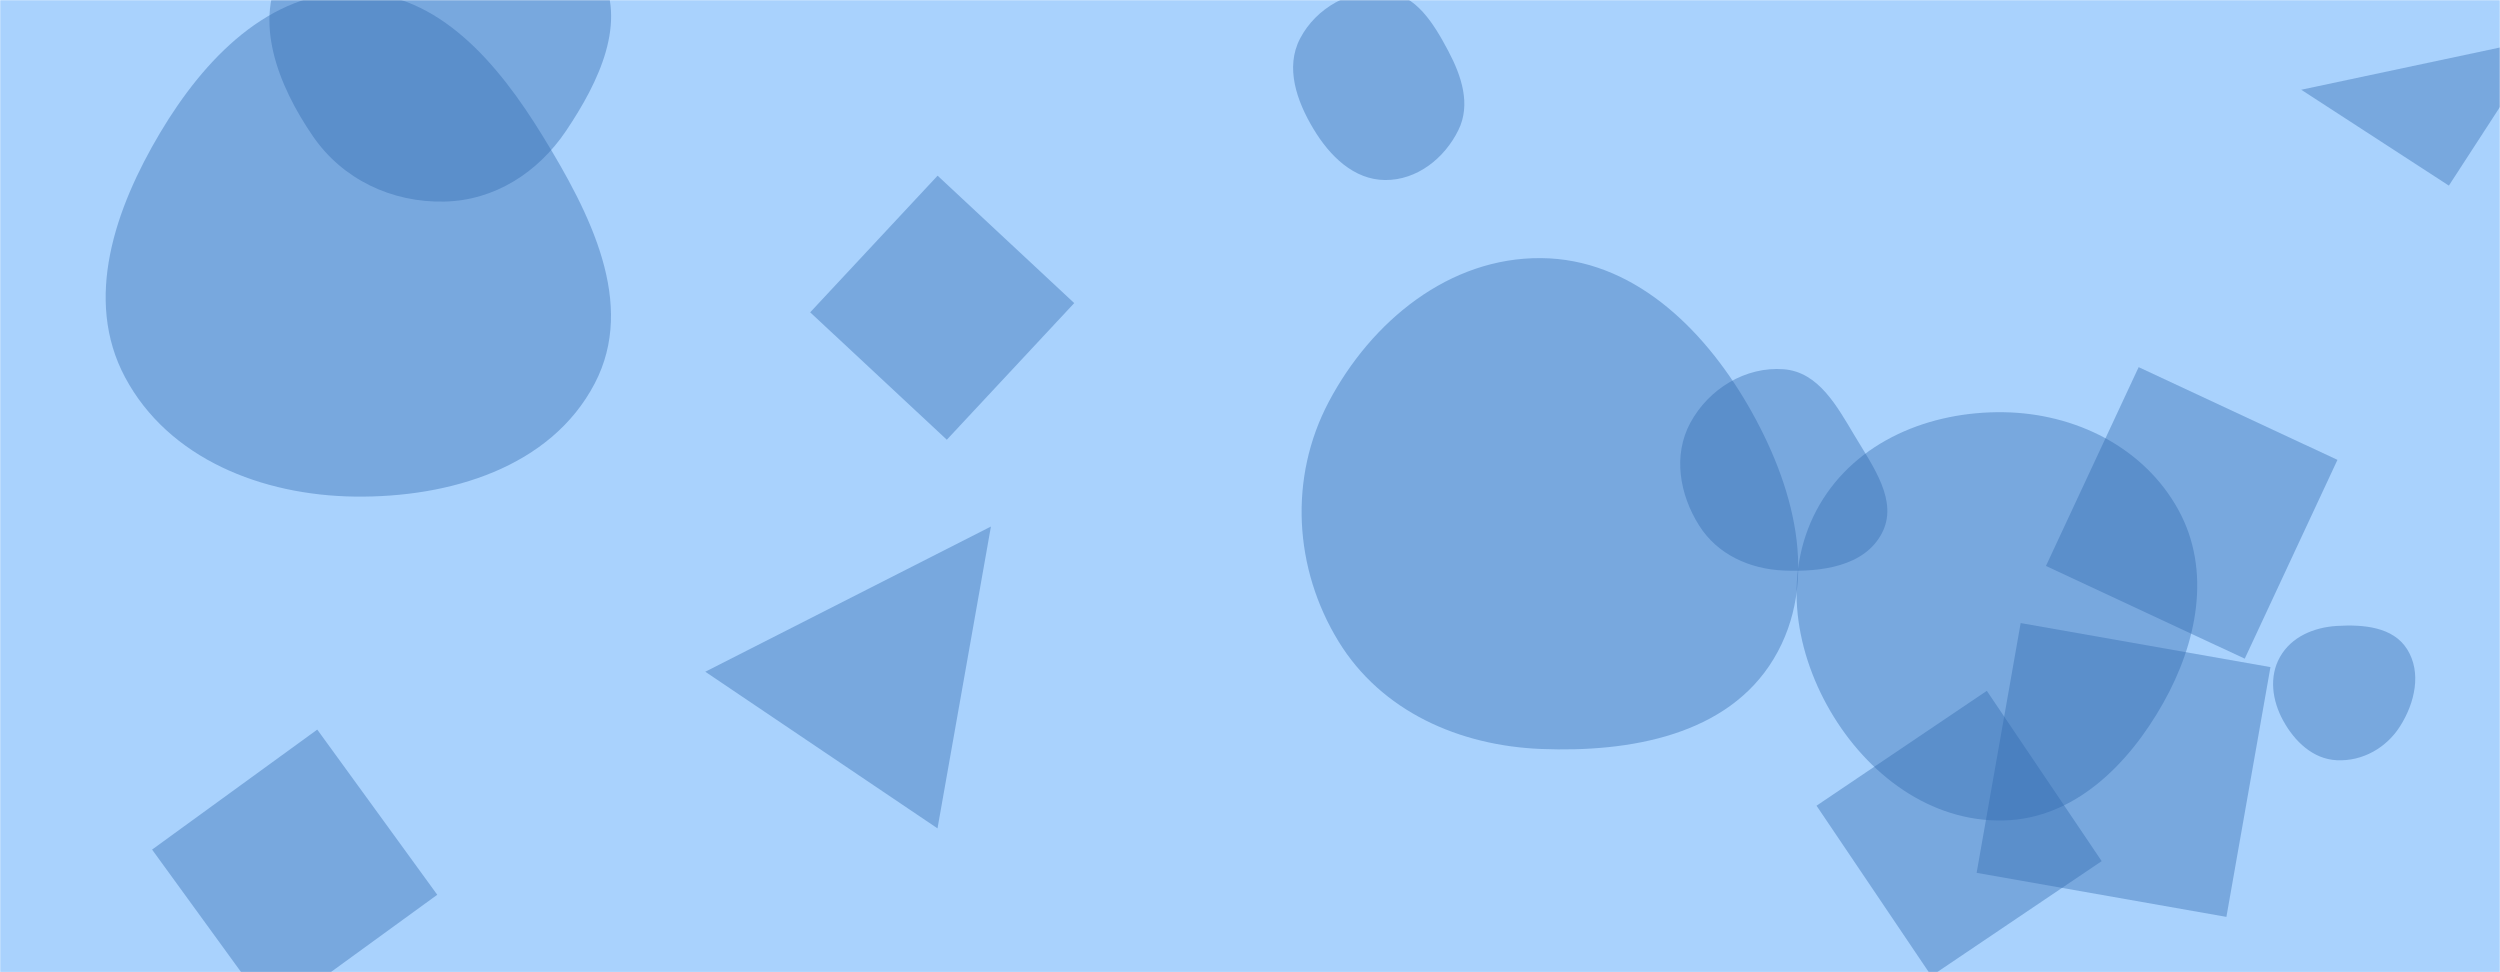 <svg xmlns="http://www.w3.org/2000/svg" version="1.1" xmlns:xlink="http://www.w3.org/1999/xlink" xmlns:svgjs="http://svgjs.dev/svgjs" width="1440" height="560" preserveAspectRatio="none" viewBox="0 0 1440 560"><g mask="url(&quot;#SvgjsMask1069&quot;)" fill="none"><rect width="1440" height="560" x="0" y="0" fill="rgba(169, 210, 253, 1)"></rect><path d="M570.776 303.281L406.241 386.919 540.003 477.142z" fill="rgba(48, 105, 176, 0.4)" class="triangle-float1"></path><path d="M797.858,103.7C816.115,103.82,832.017,91.275,840.061,74.885C847.264,60.208,841.927,43.94,834.278,29.491C825.912,13.689,815.674,-3.316,797.858,-4.833C777.927,-6.53,758.08,4.477,748.836,22.216C740.136,38.912,746.899,58.204,756.604,74.337C765.93,89.839,779.767,103.581,797.858,103.7" fill="rgba(48, 105, 176, 0.4)" class="triangle-float2"></path><path d="M156.721 584.507L251.861 515.383 182.738 420.242 87.597 489.366z" fill="rgba(48, 105, 176, 0.4)" class="triangle-float1"></path><path d="M466.663 179.897L545.367 253.29 618.76 174.586 540.056 101.193z" fill="rgba(48, 105, 176, 0.4)" class="triangle-float2"></path><path d="M887.583,431.407C938.903,433.47,995.173,423.514,1021.646,379.501C1048.707,334.51,1033.107,278.705,1006.739,233.305C980.515,188.152,939.798,149.058,887.583,148.671C834.823,148.28,789.974,184.866,765.331,231.518C742.299,275.12,745.245,327.357,770.973,369.424C795.589,409.673,840.441,429.512,887.583,431.407" fill="rgba(48, 105, 176, 0.4)" class="triangle-float3"></path><path d="M255.956,116.115C284.945,115.478,309.935,99.36,326.104,75.291C344.829,47.418,361.934,12.378,345.205,-16.737C328.443,-45.909,289.599,-46.435,255.956,-46.793C221.384,-47.161,181.237,-48.263,163.358,-18.671C145.137,11.487,160.307,49.453,180.259,78.495C197.36,103.387,225.763,116.778,255.956,116.115" fill="rgba(48, 105, 176, 0.4)" class="triangle-float1"></path><path d="M1163.905 358.883L1138.536 502.757 1282.411 528.126 1307.78 384.252z" fill="rgba(48, 105, 176, 0.4)" class="triangle-float3"></path><path d="M1231.859 211.485L1178.461 325.998 1292.974 379.396 1346.372 264.883z" fill="rgba(48, 105, 176, 0.4)" class="triangle-float3"></path><path d="M1346.013,437.897C1360.779,438.6,1374.559,430.803,1382.46,418.308C1390.973,404.845,1394.977,387.376,1386.478,373.904C1378.354,361.028,1361.21,359.612,1346.013,360.54C1332.724,361.352,1319.853,366.789,1313.293,378.375C1306.82,389.808,1308.79,403.589,1315.119,415.102C1321.727,427.122,1332.312,437.245,1346.013,437.897" fill="rgba(48, 105, 176, 0.4)" class="triangle-float3"></path><path d="M204.292,286.036C258.901,286.741,317.295,269.277,342.571,220.864C366.631,174.781,339.848,122.773,312.668,78.458C287.165,36.877,253.069,-4.122,204.292,-4.584C154.924,-5.052,117.566,33.956,92.298,76.37C66.252,120.091,48.087,172.483,72.064,217.372C97.143,264.324,151.066,285.349,204.292,286.036" fill="rgba(48, 105, 176, 0.4)" class="triangle-float3"></path><path d="M1410.55 106.916L1465.777 21.874 1325.507 51.689z" fill="rgba(48, 105, 176, 0.4)" class="triangle-float3"></path><path d="M1027.521,328.629C1049.069,329.533,1073.911,326.268,1083.949,307.18C1093.639,288.755,1078.996,268.918,1068.321,251.045C1058.064,233.871,1047.462,214.289,1027.521,212.7C1005.422,210.939,984.209,224.006,973.651,243.5C963.53,262.186,967.377,284.807,978.741,302.765C989.289,319.434,1007.812,327.802,1027.521,328.629" fill="rgba(48, 105, 176, 0.4)" class="triangle-float2"></path><path d="M1154.023,472.585C1194.794,471.625,1225.984,440.511,1245.997,404.977C1265.564,370.234,1273.953,328.665,1254.764,293.712C1234.925,257.574,1195.245,238.038,1154.023,237.439C1111.662,236.824,1069.337,254.064,1048.081,290.71C1026.76,327.468,1032.836,372.774,1054.225,409.493C1075.457,445.942,1111.853,473.578,1154.023,472.585" fill="rgba(48, 105, 176, 0.4)" class="triangle-float3"></path><path d="M1210.573 496.013L1144.408 397.921 1046.316 464.085 1112.48 562.178z" fill="rgba(48, 105, 176, 0.4)" class="triangle-float3"></path></g><defs><mask id="SvgjsMask1069"><rect width="1440" height="560" fill="#ffffff"></rect></mask><style>
                @keyframes float1 {
                    0%{transform: translate(0, 0)}
                    50%{transform: translate(-10px, 0)}
                    100%{transform: translate(0, 0)}
                }

                .triangle-float1 {
                    animation: float1 5s infinite;
                }

                @keyframes float2 {
                    0%{transform: translate(0, 0)}
                    50%{transform: translate(-5px, -5px)}
                    100%{transform: translate(0, 0)}
                }

                .triangle-float2 {
                    animation: float2 4s infinite;
                }

                @keyframes float3 {
                    0%{transform: translate(0, 0)}
                    50%{transform: translate(0, -10px)}
                    100%{transform: translate(0, 0)}
                }

                .triangle-float3 {
                    animation: float3 6s infinite;
                }
            </style></defs></svg>